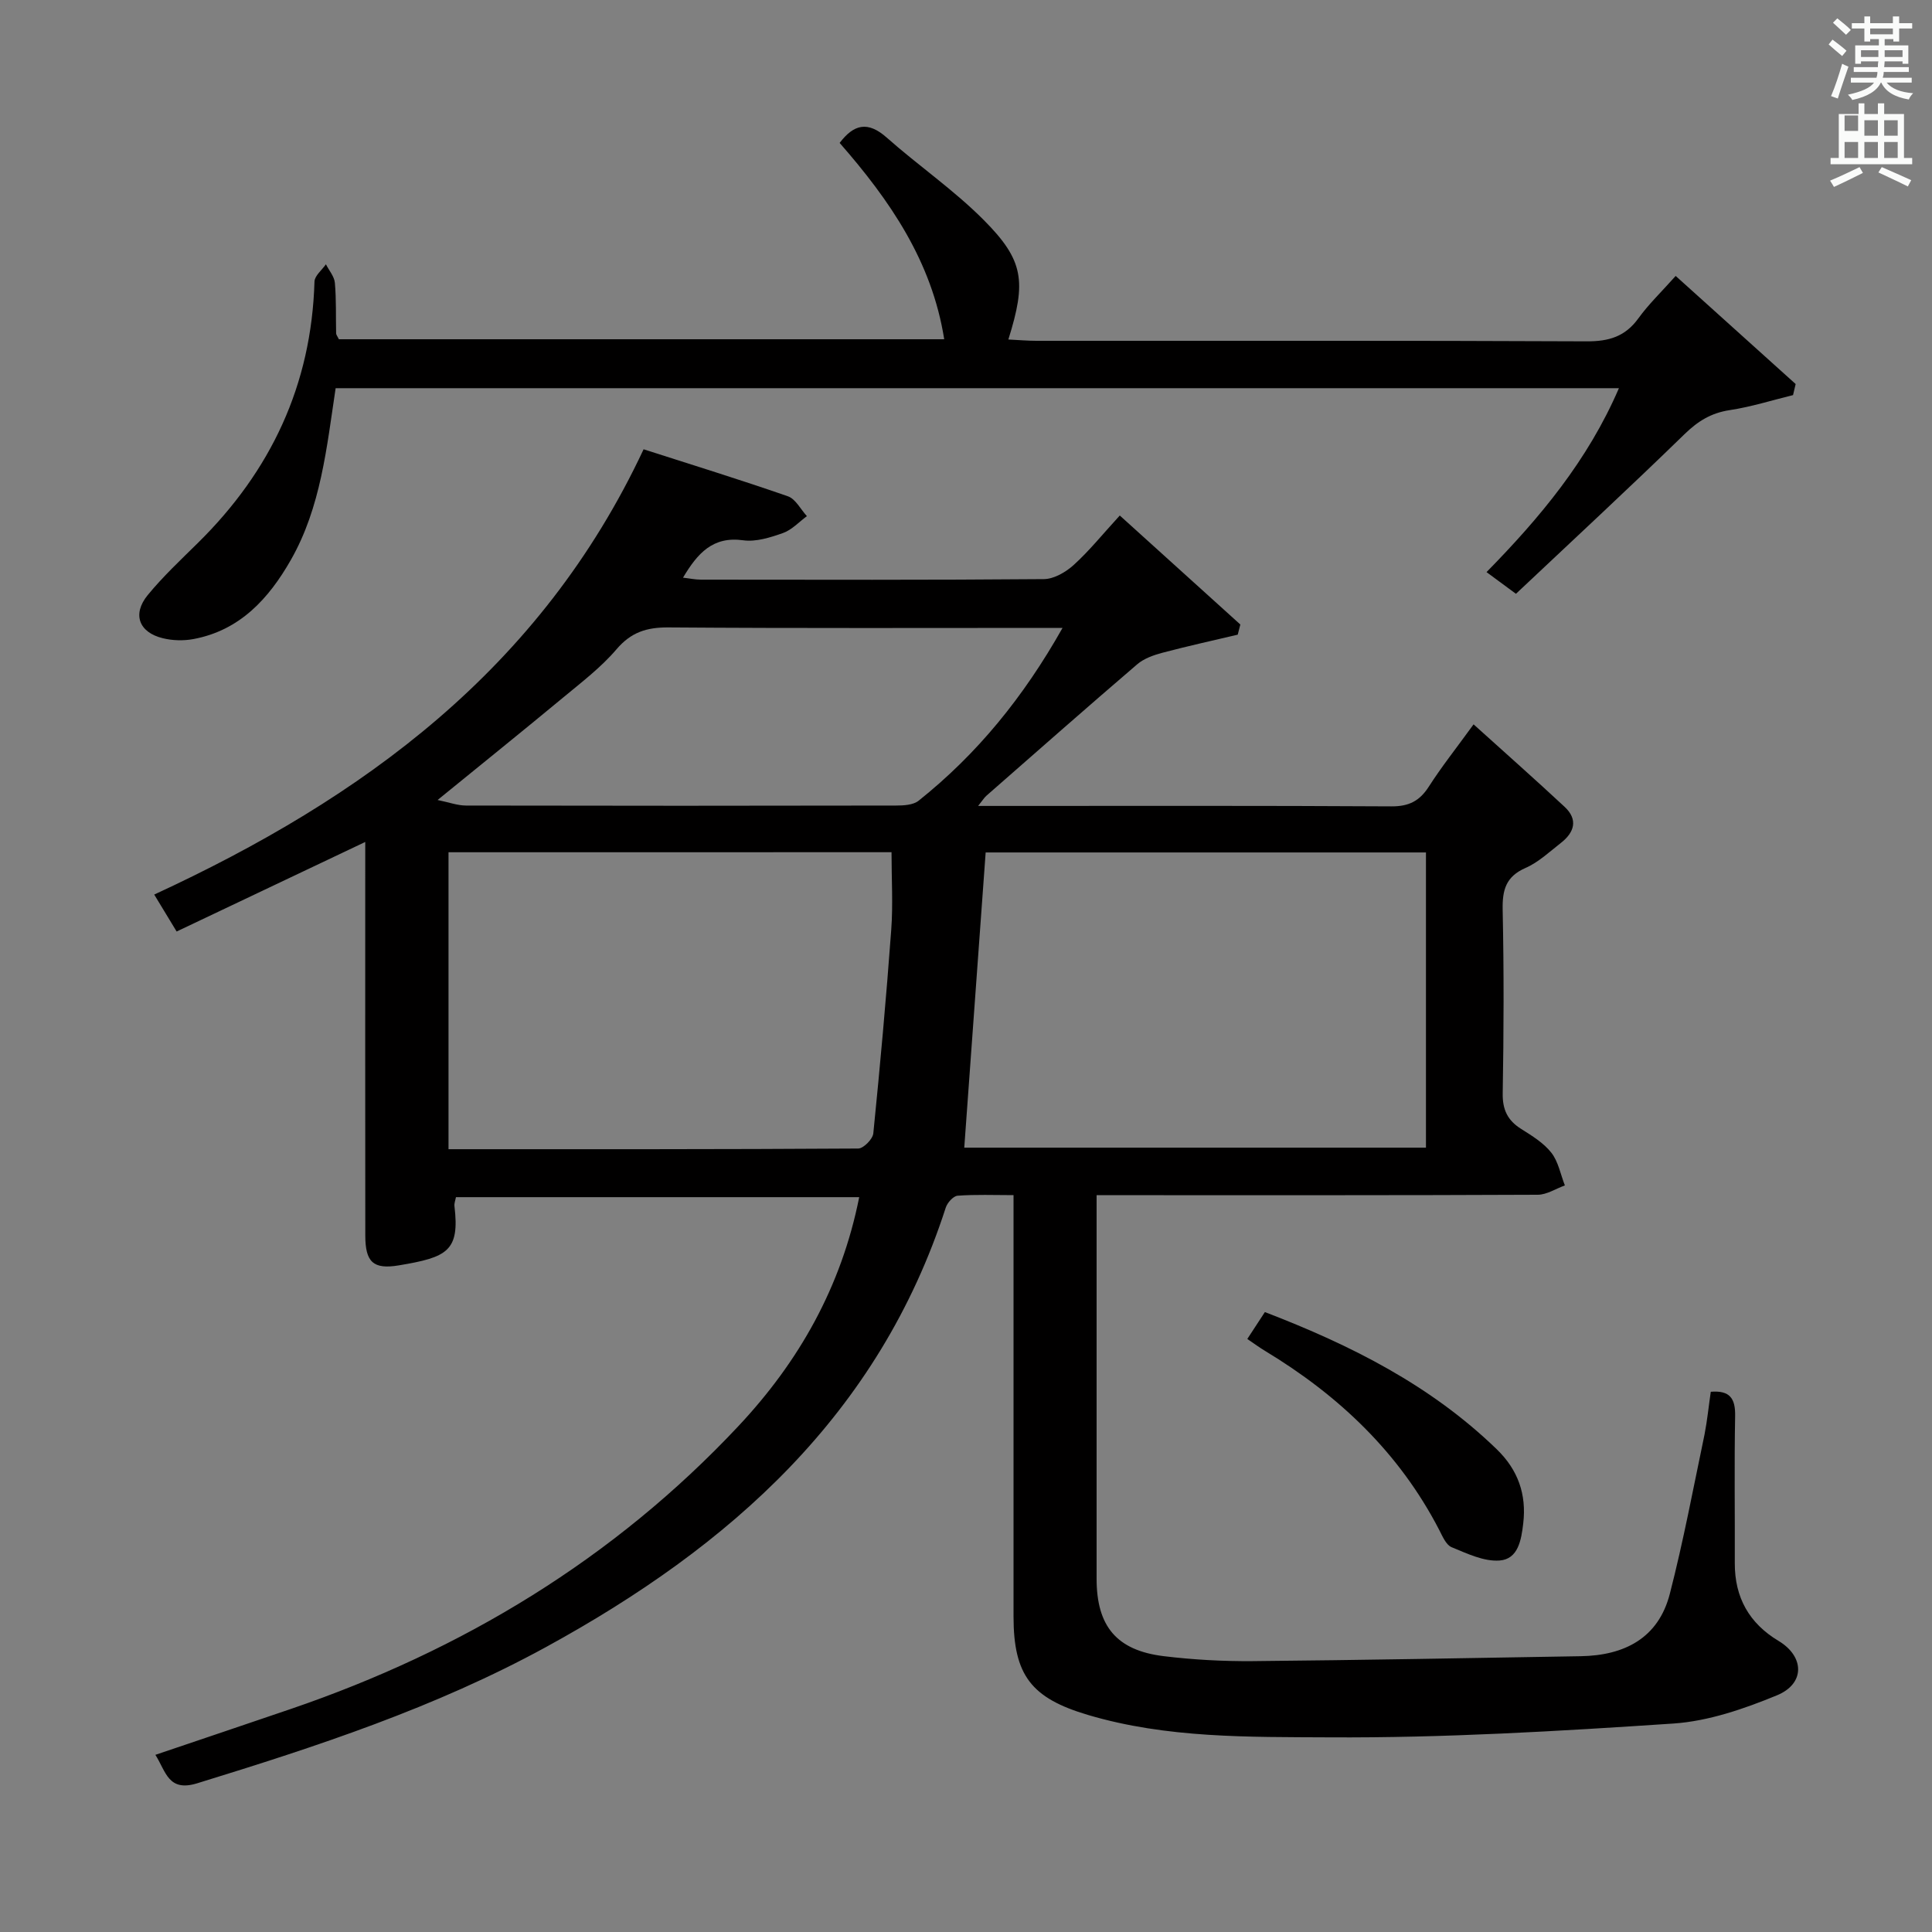 <svg enable-background="new 0 0 400 400" viewBox="0 0 400 400" xmlns="http://www.w3.org/2000/svg"><rect x="0" y="0" width="400" height="400" fill="#808080" stroke="none"/><path d="m378.6 9.2.8-1c.9.7 1.9 1.4 2.9 2.3l-.9 1.1c-1.1-.9-2-1.7-2.8-2.4zm.5 10.7c.9-2.1 1.6-4.3 2.3-6.7.4.2.8.4 1.3.6-.7 2.1-1.5 4.3-2.2 6.6zm.4-15.2.9-.9c1 .8 2 1.6 2.8 2.4l-1 1c-1-.9-1.9-1.8-2.7-2.5zm12.5-1.3h1.2v1.4h2.7v1.1h-2.7v2.7h-1.2v-.5h-1.8v1.3h4.9v3.8h-1.2v-.5h-3.7c0 .4-.1.9-.1 1.2h5.1v1h-5.2c0 .5-.1.9-.2 1.2h6v1h-5.2c1.1 1.3 2.9 2 5.5 2.2-.4.4-.7.8-.9 1.3-2.9-.5-4.8-1.6-5.7-3.5h-.1c-.8 1.7-2.7 2.9-5.9 3.6-.2-.4-.6-.8-.9-1.1 2.8-.6 4.6-1.4 5.4-2.5h-4.8v-1h5.3c.1-.3.2-.7.2-1.2h-4.9v-1h5c0-.4 0-.8.1-1.2h-3.6v.5h-1.2v-3.8h4.9v-1.3h-1.8v.5h-1.2v-2.7h-2.6v-1.1h2.6v-1.4h1.2v1.4h4.7v-1.4zm-6.7 8.4h3.6c0-.4 0-.9 0-1.4h-3.6zm1.9-4.7h4.7v-1.2h-4.7zm6.7 3.3h-3.7v1.4h3.7z" fill="#fafbfa"/><path d="m384.7 21.4h1.3v2.2h2.8v-2.2h1.3v2.2h4.1v9.1h1.7v1.3h-16.9v-1.3h1.7v-9.1h4.1v-2.2zm.3 13.2.7 1.2c-1.8.9-3.8 1.9-6 2.9-.2-.4-.5-.8-.8-1.3 2.4-1 4.4-2 6.1-2.8zm-3.1-7.5h2.8v-3.2h-2.8v4.2zm0 5.6h2.8v-3.3h-2.8zm4.1-4.6h2.8v-3.2h-2.8zm0 4.6h2.8v-3.3h-2.8zm3.6 1.9c2.1.9 4.1 1.8 6.1 2.7l-.7 1.3c-2.2-1.1-4.2-2-6.1-2.9zm3.3-9.7h-2.8v3.2h2.8zm-2.8 7.8h2.8v-3.3h-2.8z" fill="#fafbfa"/><g fill="#010000"><path d="m354.2 288.15c3.96-.32 5.1 1.39 5.04 4.98-.19 10.16-.03 20.33-.07 30.49-.03 7.12 2.98 12.47 9.07 16.12 5.36 3.22 5.54 8.85-.37 11.27-6.81 2.8-14.16 5.34-21.42 5.83-23.72 1.58-47.5 3-71.25 2.86-16.67-.09-33.61.21-49.95-4.64-11.73-3.48-15.41-8.21-15.41-20.39 0-26.99 0-53.99 0-80.98 0-1.82 0-3.64 0-6.25-4.06 0-7.84-.16-11.58.12-.89.07-2.13 1.45-2.45 2.46-13.85 42.84-44.62 70.11-82.74 90.97-22.92 12.54-47.45 20.59-72.24 28.22-6.02 1.85-6.46-2.44-8.66-5.89 9.42-3.19 18.74-6.32 28.05-9.5 35.55-12.15 66.88-31.06 92.68-58.58 12.5-13.33 21.28-28.77 24.99-47.38-27.91 0-55.59 0-83.49 0-.11.61-.38 1.25-.31 1.85 1.12 9.34-1.51 10.6-11.51 12.27-5.36.9-6.94-.74-6.95-6.17-.03-25.33-.01-50.66-.01-75.98 0-1.76 0-3.52 0-5.51-13.33 6.33-26.01 12.35-39.05 18.54-1.74-2.87-3.09-5.1-4.64-7.65 43.13-19.93 79.98-46.64 101.32-92.19 9.83 3.16 19.91 6.26 29.87 9.73 1.6.55 2.64 2.7 3.94 4.11-1.63 1.2-3.11 2.84-4.93 3.49-2.63.93-5.61 1.88-8.26 1.51-6.29-.87-9.45 2.68-12.46 7.74 1.34.15 2.53.41 3.73.41 23.66.02 47.32.09 70.98-.11 2.1-.02 4.55-1.45 6.19-2.94 3.18-2.88 5.89-6.26 9.53-10.23 8.43 7.62 16.69 15.1 24.96 22.57-.18.7-.36 1.4-.54 2.1-5.19 1.23-10.41 2.37-15.57 3.74-1.85.49-3.84 1.19-5.25 2.4-10.48 8.98-20.84 18.12-31.23 27.22-.44.39-.75.92-1.7 2.1h5.08c26.83 0 53.66-.07 80.48.09 3.61.02 5.83-1.1 7.74-4.07 2.59-4.05 5.59-7.83 9.28-12.91 6.47 5.84 12.73 11.38 18.85 17.08 2.85 2.66 2 5.31-.79 7.48-2.36 1.84-4.63 4-7.31 5.17-4.07 1.79-4.81 4.55-4.73 8.65.27 12.66.23 25.33.01 37.99-.06 3.42 1.01 5.63 3.83 7.4 2.24 1.41 4.65 2.89 6.24 4.92 1.45 1.85 1.9 4.48 2.8 6.77-1.87.67-3.74 1.92-5.61 1.93-28.33.13-56.65.09-84.98.09-1.96 0-3.93 0-6.36 0v5.43c0 24.66-.01 49.32 0 73.99 0 9.82 4.14 14.83 13.89 16.02 6.09.74 12.28 1.08 18.42 1.03 22.64-.21 45.28-.64 67.92-1.02 9.03-.15 16.08-3.72 18.45-12.92 2.81-10.9 4.88-21.99 7.19-33.01.57-2.94.86-5.91 1.29-8.82zm-58.97-111.66c-30.74 0-61.12 0-91.16 0-1.49 20.59-2.96 40.84-4.43 61.12h95.59c0-20.55 0-40.78 0-61.12zm-202.37-.04v61.48c28.58 0 56.7.04 84.83-.14 1.09-.01 3-1.95 3.12-3.14 1.41-14.03 2.68-28.07 3.71-42.14.39-5.24.06-10.53.06-16.07-30.76.01-61.13.01-91.72.01zm127.13-46.45c-27.95 0-54.77.1-81.58-.1-4.51-.03-7.75.98-10.78 4.54-3.21 3.76-7.26 6.84-11.1 10.03-8.3 6.88-16.69 13.63-25.93 21.16 2.36.48 4.12 1.15 5.89 1.15 29.66.06 59.32.06 88.99 0 1.59 0 3.58-.1 4.71-1 12.08-9.64 21.68-21.38 29.8-35.78z"/><path d="m313.86 122.94c-2.74-2.02-4.2-3.1-6.09-4.49 11-11.22 20.95-23.07 27.41-38.08-88.97 0-177.31 0-265.69 0-1.86 12.34-3.06 24.66-9.28 35.57-4.57 8.01-10.56 14.6-20.21 16.38-2.02.37-4.28.31-6.28-.18-4.96-1.2-6.38-4.97-3.14-8.93 3.15-3.84 6.81-7.27 10.36-10.77 15.14-14.9 23.55-32.74 24.17-54.14.04-1.21 1.54-2.39 2.37-3.58.64 1.28 1.73 2.51 1.85 3.83.31 3.47.18 6.98.26 10.48.01.29.27.58.57 1.21h125.33c-2.56-16.14-11.22-28.73-21.65-40.65 2.94-3.87 5.82-4.58 9.75-1.1 6.58 5.83 13.92 10.86 20.09 17.07 8.32 8.36 8.85 12.71 5.09 24.73 2.06.1 3.93.27 5.79.27 37.99.02 75.98-.07 113.97.11 4.57.02 7.94-.98 10.67-4.75 2.12-2.93 4.77-5.47 7.73-8.79 8.46 7.62 16.65 15 24.84 22.38-.18.76-.36 1.53-.54 2.29-4.36 1.07-8.68 2.44-13.1 3.11-3.84.58-6.58 2.27-9.35 4.96-11.44 11.14-23.15 21.97-34.92 33.07z"/><path d="m258.24 277.22c1.22-1.87 2.36-3.61 3.64-5.57 17.86 6.86 34.36 15.18 48.01 28.41 4.38 4.24 6.19 9.3 5.48 15.34-.4 3.44-1.05 7.41-4.91 7.69-3.24.24-6.73-1.45-9.92-2.76-1.16-.48-1.89-2.27-2.57-3.58-8.28-16.01-20.81-27.86-36.07-37.07-1.13-.68-2.2-1.47-3.66-2.46z"/></g></svg>